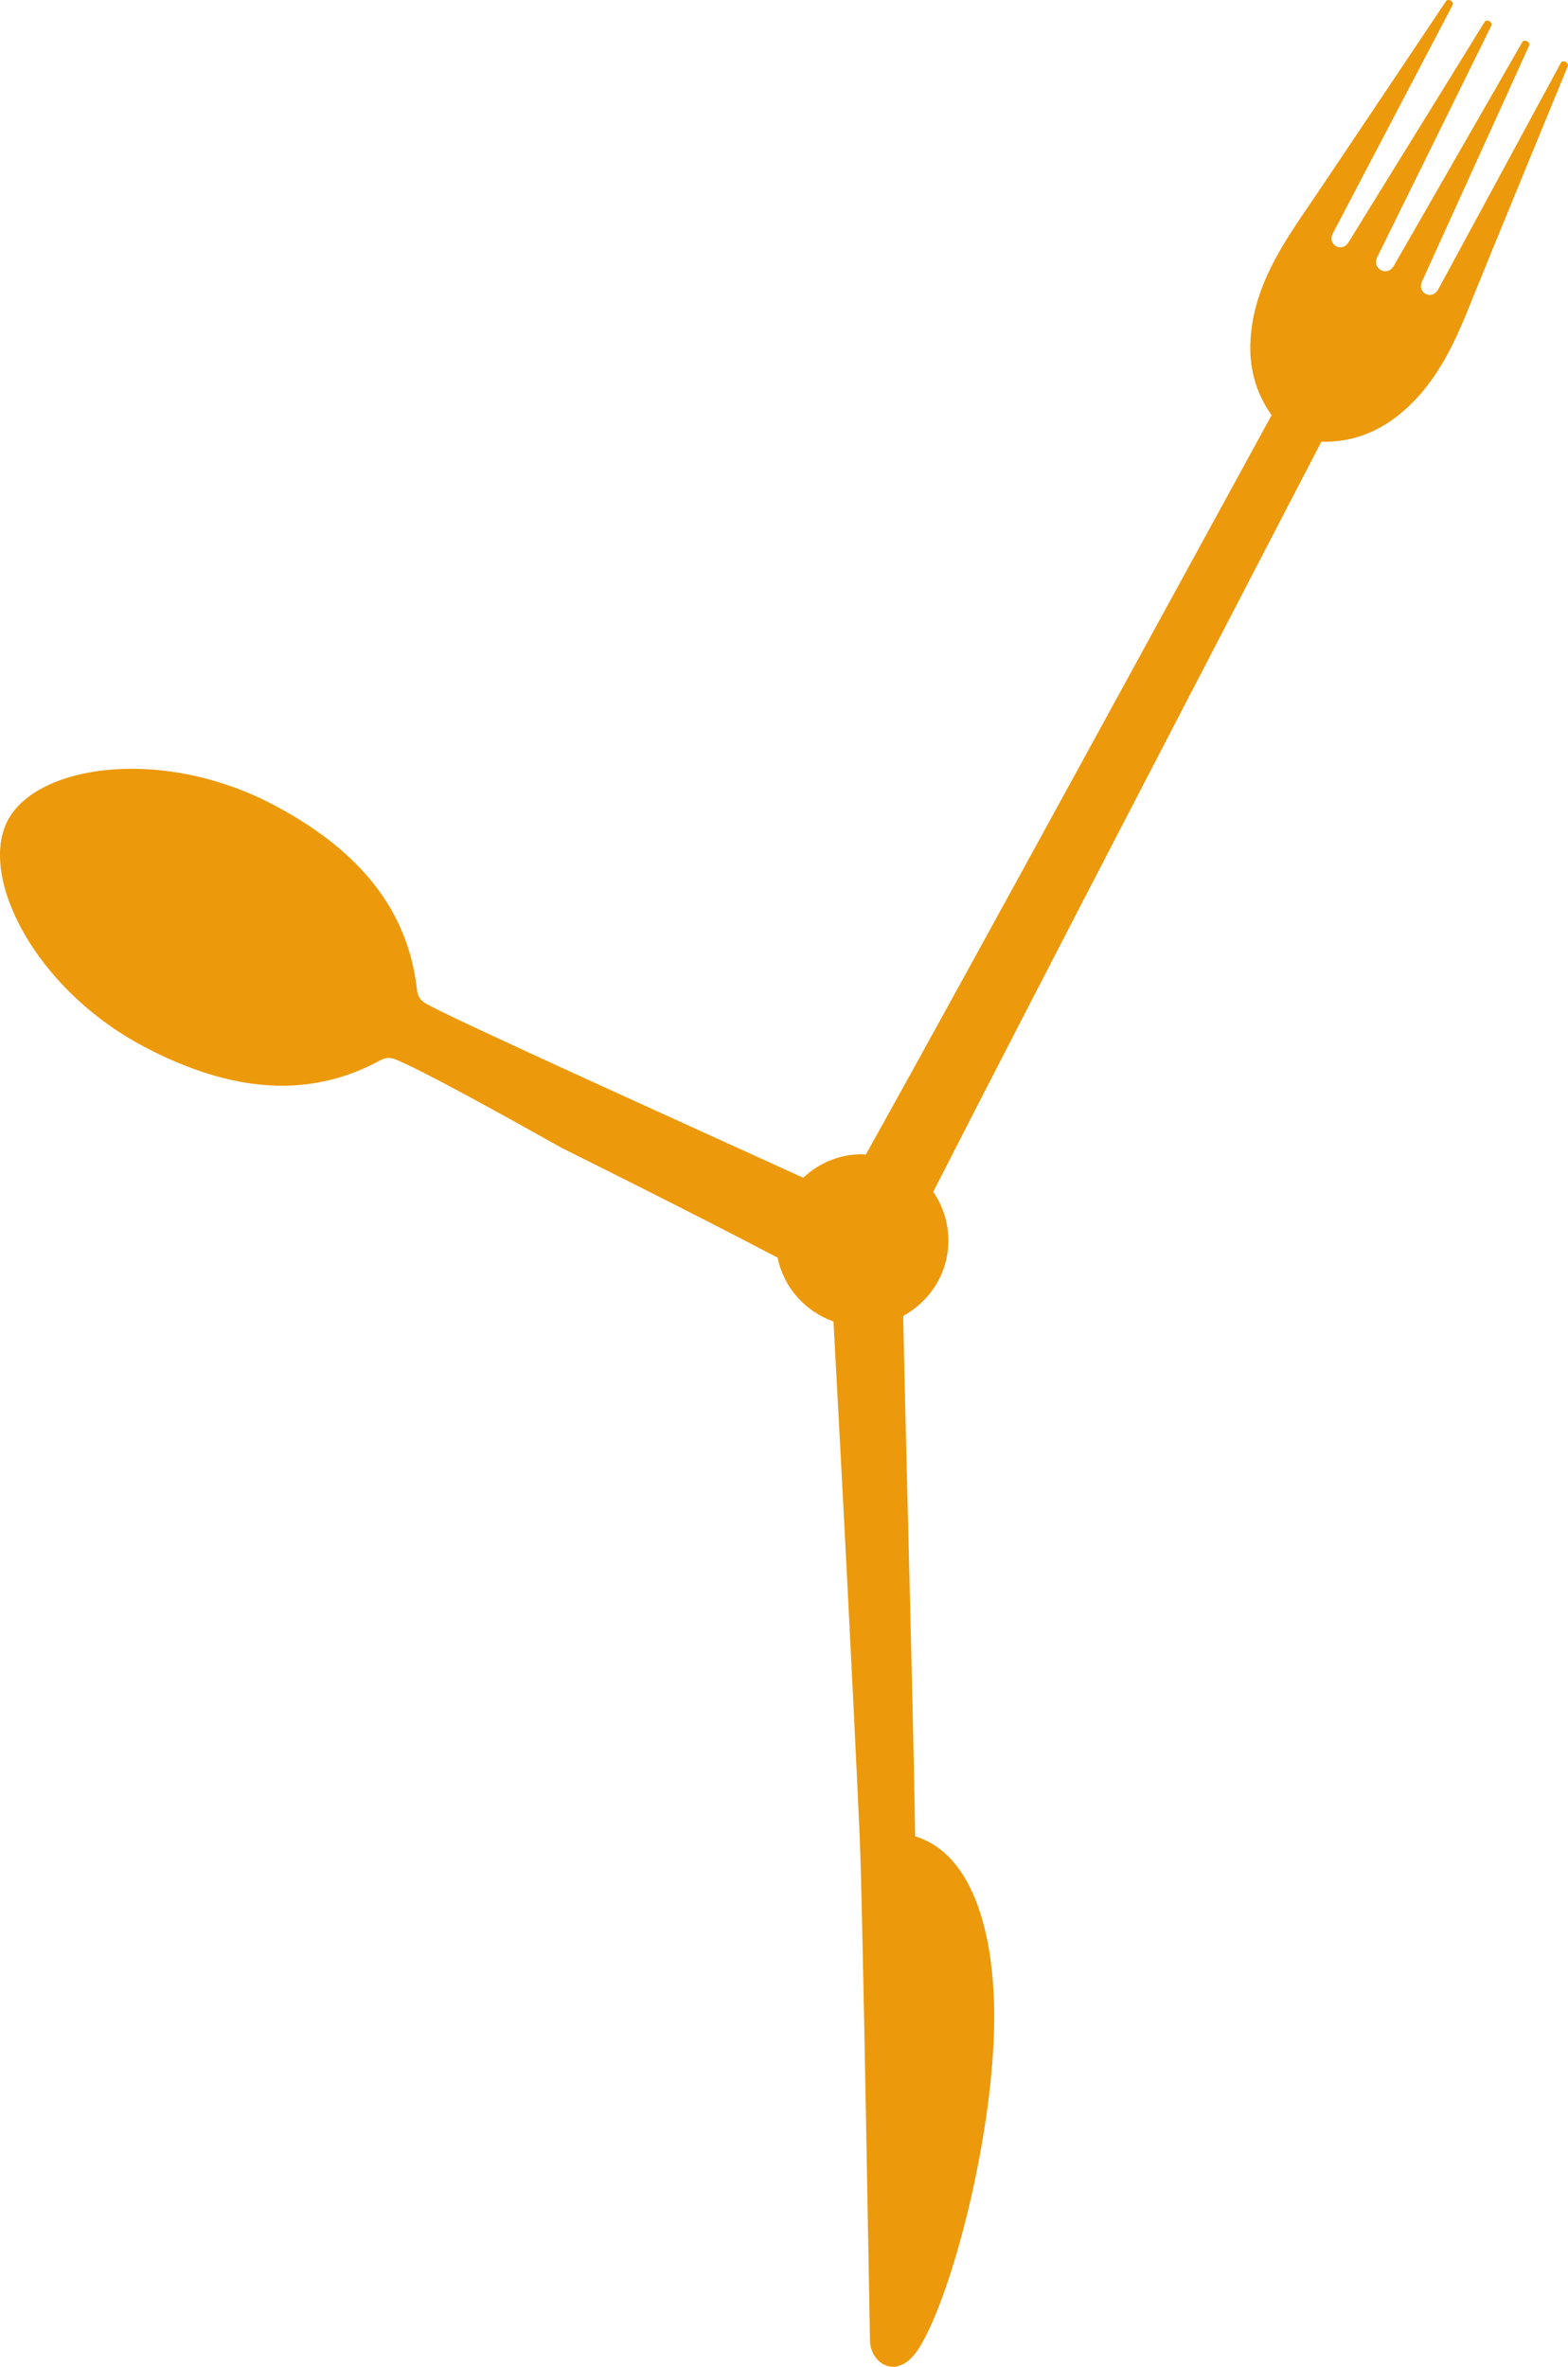 <svg version="1.1" id="图层_1" x="0px" y="0px" width="40.09px" height="60.513px" viewBox="0 0 40.09 60.513" enable-background="new 0 0 40.09 60.513" xml:space="preserve" xmlns="http://www.w3.org/2000/svg" xmlns:xlink="http://www.w3.org/1999/xlink" xmlns:xml="http://www.w3.org/XML/1998/namespace">
  <path fill="#EC990B" d="M39.908,1.607L36.777,7.39c-0.166,0.311-0.574,0.093-0.408-0.217l2.725-6.002
	c0.049-0.093-0.125-0.185-0.174-0.093l-3.277,5.707c-0.086,0.158-0.23,0.18-0.336,0.121c-0.109-0.056-0.172-0.188-0.088-0.345
	l2.91-5.903c0.049-0.092-0.125-0.185-0.174-0.093l-3.463,5.608c-0.166,0.311-0.574,0.091-0.408-0.217l3.055-5.826
	c0.049-0.091-0.125-0.185-0.174-0.091c0,0-3.131,4.684-3.68,5.485c-0.662,0.974-1.246,1.97-1.312,3.171
	c-0.041,0.662,0.113,1.32,0.539,1.921c-1.588,2.897-7.807,14.301-10.374,18.905c-0.033-0.001-0.064-0.01-0.097-0.01
	c-0.583,0-1.11,0.231-1.504,0.602c-3.218-1.468-9.225-4.179-9.656-4.46c-0.078-0.049-0.201-0.128-0.221-0.356
	c-0.197-1.751-1.17-3.411-3.688-4.73c-2.844-1.487-6.029-1.013-6.775,0.413c-0.748,1.429,0.68,4.315,3.523,5.801
	c2.52,1.32,4.443,1.174,5.992,0.336c0.199-0.113,0.334-0.057,0.42-0.022c0.59,0.242,2.221,1.127,4.229,2.255
	c0,0,3.31,1.642,5.521,2.806c0.155,0.764,0.707,1.376,1.428,1.632c0.209,3.778,0.528,9.948,0.672,13.217
	c0.074,1.652,0.25,12.418,0.262,12.855c0.018,0.577,0.725,1.061,1.279,0.137c0.822-1.367,1.822-5.203,1.893-8.12
	c0.057-2.316-0.5-4.467-2.018-4.925c-0.049-3.298-0.228-9.537-0.306-13.306c0.686-0.374,1.156-1.093,1.156-1.928
	c0-0.462-0.144-0.891-0.387-1.245c2.382-4.682,8.399-16.237,9.922-19.178c0.736,0.018,1.367-0.22,1.896-0.62
	c0.959-0.729,1.461-1.768,1.896-2.861c0.361-0.902,2.506-6.113,2.506-6.113C40.131,1.608,39.955,1.513,39.908,1.607z" class="color c1"/>
</svg>
